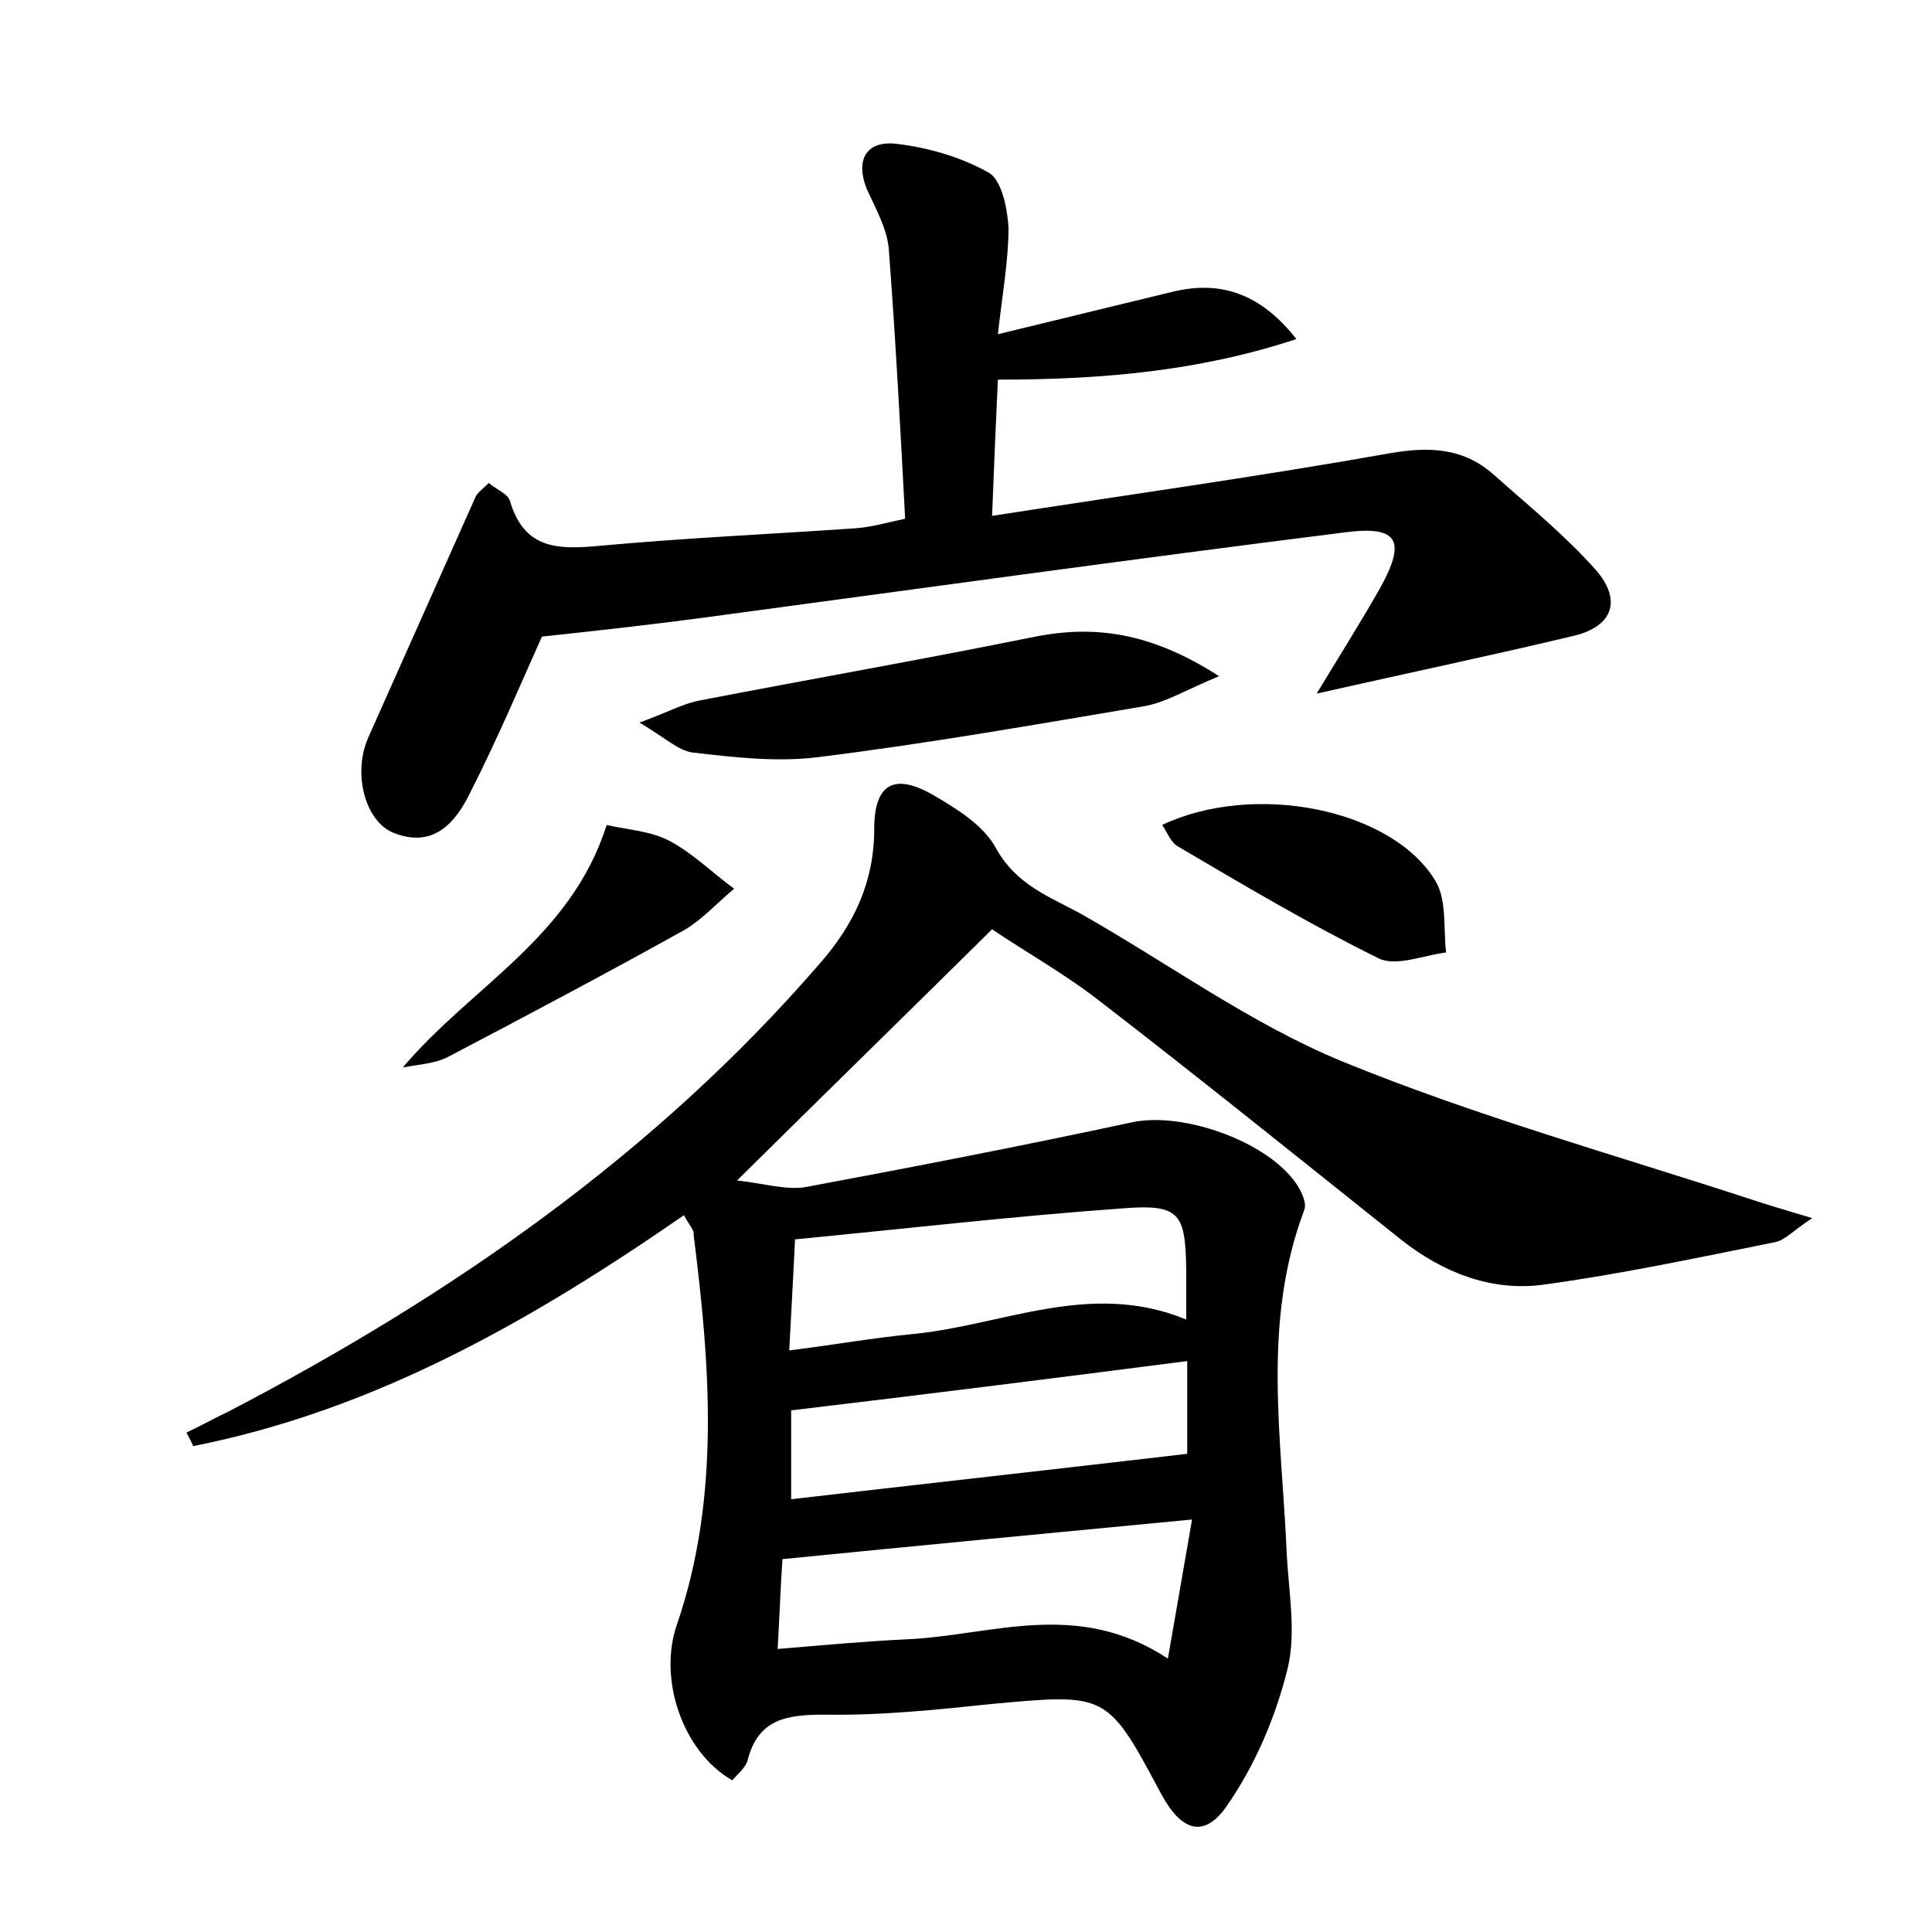 <?xml version="1.0" encoding="utf-8"?>
<!-- Generator: Adobe Illustrator 22.0.0, SVG Export Plug-In . SVG Version: 6.00 Build 0)  -->
<svg version="1.1" id="图层_1" xmlns="http://www.w3.org/2000/svg" xmlns:xlink="http://www.w3.org/1999/xlink" x="0px" y="0px"
	 viewBox="0 0 200 200" style="enable-background:new 0 0 200 200;" xml:space="preserve">
<style type="text/css">
	.st0{fill:#FFFFFF;}
</style>
<g>
	
	<path d="M70.8,125.8c-15.9,11-32.1,20.2-50.8,23.9c-0.2-0.5-0.5-1-0.7-1.4c1.5-0.7,2.9-1.5,4.4-2.2c23-12,44.1-26.6,61.2-46.4
		c3.5-4,5.6-8.4,5.6-13.9c0-4.7,2.1-5.8,6.1-3.5c2.4,1.4,5.2,3.1,6.5,5.5c2.1,3.8,5.5,5,8.8,6.8c9,5.1,17.6,11.4,27.1,15.3
		c13.7,5.6,28,9.6,42.1,14.2c1.8,0.6,3.5,1.1,6.5,2c-2,1.3-2.8,2.3-3.9,2.5c-8,1.6-15.9,3.3-24,4.4c-5.4,0.7-10.4-1.3-14.7-4.7
		c-10.4-8.3-20.7-16.6-31.2-24.7c-3.6-2.8-7.7-5.1-11.1-7.4c-8.8,8.7-17.2,16.9-26.4,26c2.7,0.3,5,1,7,0.7
		c11.3-2.1,22.6-4.3,33.8-6.7c5.3-1.2,14.3,2,17.2,6.5c0.5,0.8,1,1.9,0.7,2.6c-4.4,11.7-2.3,23.6-1.8,35.5c0.2,4,1,8.2,0.1,11.9
		c-1.2,4.9-3.3,9.9-6.2,14.1c-2.4,3.6-4.8,2.8-6.9-1.1c-5.6-10.5-5.6-10.4-17.6-9.3c-5.7,0.6-11.5,1.2-17.2,1.1
		c-3.9,0-6.9,0.4-8,4.7c-0.2,0.8-1.1,1.5-1.6,2.1c-5.2-3-7.7-10.6-5.7-16.2c4.5-13.2,3.4-26.8,1.7-40.3
		C71.9,127.4,71.4,126.9,70.8,125.8z M122.8,136.6c0-1.9,0-3.5,0-5.1c-0.1-5.9-0.6-6.9-6.7-6.4c-11.2,0.8-22.4,2.1-33.8,3.2
		c-0.2,4.3-0.4,7.6-0.6,11.5c4.7-0.6,8.7-1.3,12.8-1.7C103.8,137.2,112.9,132.5,122.8,136.6z M123.4,157.3
		c-14.7,1.4-28.3,2.7-42.4,4.1c-0.2,2.9-0.3,5.9-0.5,9.3c4.8-0.4,9.1-0.8,13.4-1c8.8-0.4,17.6-4.2,27,2
		C121.8,166.6,122.5,162.4,123.4,157.3z M122.9,140.9c-14,1.8-27.5,3.5-41,5.1c0,3,0,6,0,9.2c13.8-1.6,27.3-3.1,41-4.7
		C122.9,148,122.9,144.5,122.9,140.9z"/>
	<path d="M136.3,71.8c2.3-3.8,4.5-7.3,6.5-10.8c2.8-5,2-6.6-3.5-5.9c-22.3,2.8-44.6,5.9-66.9,8.9c-5.3,0.7-10.7,1.3-16.3,1.9
		c-2.2,4.9-4.6,10.6-7.4,16.1c-1.5,3.1-3.8,5.9-8,4.2c-2.9-1.2-4.2-6.1-2.6-9.8c3.7-8.3,7.4-16.6,11.1-24.9c0.2-0.5,0.8-0.9,1.4-1.5
		c0.8,0.7,2,1.1,2.2,1.9c1.5,5,5,5,9.3,4.6c8.7-0.8,17.5-1.2,26.3-1.8c1.7-0.1,3.4-0.6,5.3-1c-0.5-9.5-1-18.8-1.7-28
		c-0.2-2.1-1.4-4.2-2.3-6.2c-1.2-3.1,0.1-5,3.2-4.6c3.3,0.4,6.7,1.4,9.5,3c1.3,0.8,1.9,3.7,2,5.7c0,3.3-0.6,6.6-1.1,11
		c6.6-1.6,12.3-3,18.1-4.4c5-1.2,9.1,0.2,12.8,4.9c-10,3.3-20,4.2-30.9,4.2c-0.2,4.4-0.4,8.8-0.6,14.1c14.2-2.2,27.8-4.1,41.3-6.5
		c4.1-0.7,7.6-0.5,10.7,2.3c3.6,3.2,7.3,6.2,10.5,9.8c2.7,3.1,1.8,5.8-2.2,6.8C154.2,67.9,145.6,69.7,136.3,71.8z"/>
	<path d="M126.2,70c-3.4,1.4-5.5,2.7-7.7,3.1c-11.3,1.9-22.6,3.9-34,5.3c-4.2,0.5-8.5,0-12.8-0.5c-1.5-0.2-2.8-1.5-5.5-3.1
		c3-1.1,4.6-2,6.3-2.3c11.4-2.2,22.8-4.2,34.2-6.5C113.3,64.6,119.2,65.5,126.2,70z"/>
	<path d="M120.3,85.4c9.5-4.5,23.8-1.7,28.3,5.8c1.2,2,0.8,4.9,1.1,7.4c-2.4,0.3-5.2,1.5-7,0.6c-7.1-3.5-14-7.6-20.8-11.6
		C121.2,87.2,120.8,86.1,120.3,85.4z"/>
	<path d="M41.7,110.5c7.1-8.4,17.4-13.4,21.1-25.1c2.1,0.5,4.6,0.6,6.6,1.7c2.4,1.3,4.4,3.3,6.6,4.9c-1.7,1.4-3.3,3.2-5.2,4.3
		c-8.1,4.5-16.2,8.8-24.4,13.1C45.1,110.1,43.3,110.2,41.7,110.5z"/>
	
	
	
</g>
</svg>
